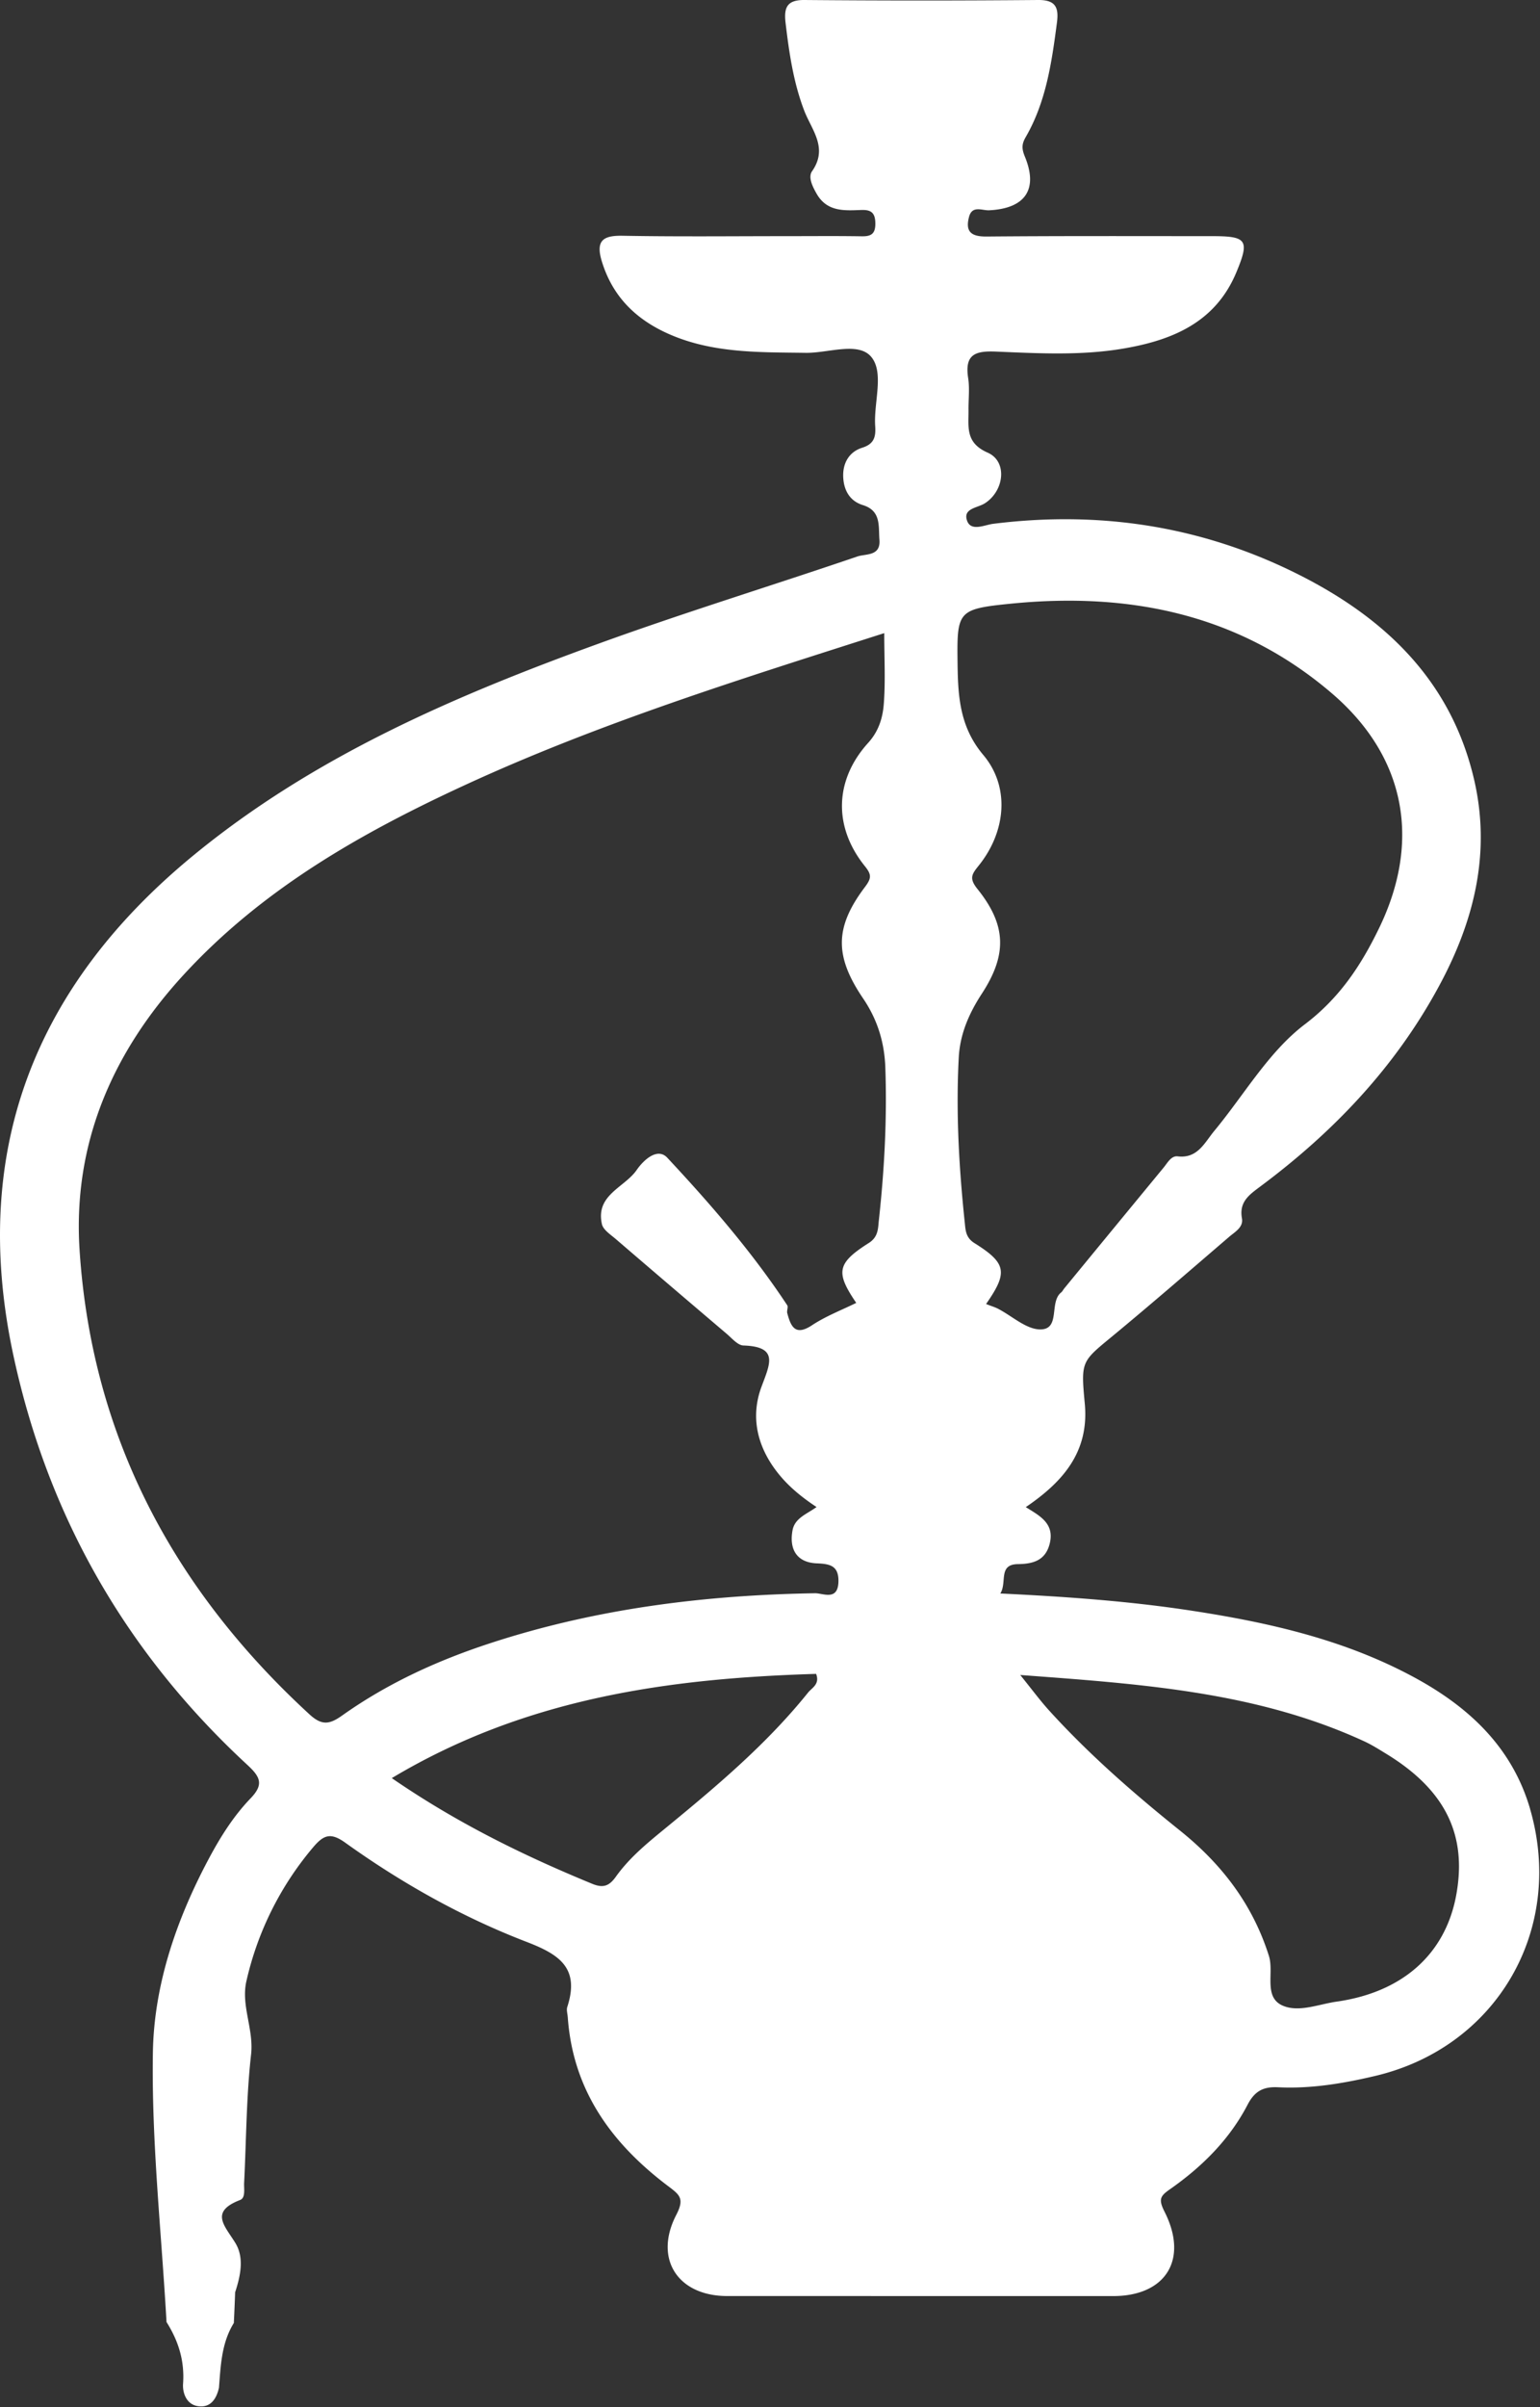 <?xml version="1.0" encoding="UTF-8"?> <svg xmlns="http://www.w3.org/2000/svg" width="32" height="50" fill="none"><rect width="100%" height="100%" fill="#333333" stroke="none"/> <g clip-path="url(#clip0)"> <path d="M31.796 37.58c-.38-1.311-1.307-2.15-2.449-2.76-1.428-.765-2.98-1.117-4.562-1.36-1.309-.202-2.627-.295-3.999-.361.144-.228-.05-.602.361-.61.324-.003.58-.077.666-.43.102-.418-.212-.575-.498-.754.77-.523 1.32-1.146 1.226-2.15-.083-.881-.069-.87.57-1.397.818-.676 1.62-1.372 2.425-2.063.12-.105.306-.2.27-.39-.062-.346.162-.494.381-.659 1.518-1.13 2.806-2.478 3.718-4.17.721-1.334 1.077-2.745.73-4.264-.476-2.076-1.864-3.38-3.656-4.28-2.001-1.006-4.128-1.33-6.346-1.051-.175.023-.45.161-.535-.057-.101-.267.216-.271.37-.372.4-.259.47-.866.057-1.049-.468-.205-.397-.53-.4-.881-.003-.223.026-.45-.007-.667-.077-.494.146-.57.576-.552.89.037 1.784.087 2.667-.066 1-.173 1.897-.54 2.33-1.582.28-.672.216-.75-.506-.75-1.563 0-3.125-.006-4.688.008-.32.002-.443-.102-.36-.412.066-.24.272-.126.416-.133.748-.037 1.025-.43.743-1.115-.066-.16-.068-.257.015-.401.425-.732.543-1.554.651-2.38.045-.332-.04-.475-.393-.472a277.76 277.76 0 0 1-4.852 0c-.364-.003-.43.156-.394.471.074.623.163 1.242.39 1.832.155.4.5.771.16 1.255-.086.125.013.321.098.47.215.372.57.347.915.334.197-.008.299.04.303.272.004.23-.093.279-.292.274-.508-.008-1.018-.003-1.526-.003-1.145 0-2.29.013-3.435-.008-.404-.007-.561.098-.432.527.225.744.72 1.218 1.401 1.517.909.399 1.871.374 2.834.388.465.007 1.084-.234 1.357.075.286.326.055.955.09 1.449.015.223-.024.37-.27.447-.264.083-.405.309-.395.6.01.284.137.508.41.592.384.119.32.441.343.721.027.344-.282.286-.458.346-1.781.607-3.583 1.16-5.354 1.802-3.01 1.092-5.948 2.35-8.465 4.425C.732 20.478-.635 23.895.277 28.148c.723 3.372 2.365 6.206 4.87 8.518.27.25.332.405.06.688-.357.371-.633.811-.875 1.267-.667 1.254-1.133 2.61-1.155 4.014-.03 1.864.178 3.73.283 5.597.246.39.378.803.344 1.28-.014.19.069.43.306.467.26.04.386-.143.44-.382.036-.464.053-.933.309-1.345.01-.214.02-.429.027-.644a.43.43 0 0 0 .002 0c.11-.338.189-.71.005-1.014-.218-.359-.547-.649.096-.897.118-.045.077-.234.084-.36.045-.888.045-1.78.144-2.66.06-.528-.213-1.017-.097-1.526a6.536 6.536 0 0 1 1.391-2.785c.217-.256.363-.305.66-.093 1.175.842 2.432 1.548 3.772 2.063.677.26 1.108.54.845 1.35-.021.064.005.145.01.218.11 1.542.935 2.643 2.108 3.522.225.17.316.252.147.579-.475.917.035 1.687 1.057 1.687l8.014.001c1.096.002 1.579-.756 1.074-1.753-.128-.254-.092-.322.104-.46.666-.465 1.241-1.03 1.623-1.764.153-.294.34-.377.643-.36.675.032 1.34-.079 1.995-.233 2.53-.59 3.958-3.032 3.232-5.544zm-15.004-2.424c-.832 1.036-1.835 1.89-2.852 2.726-.408.337-.83.661-1.143 1.1-.136.19-.26.243-.492.147-1.427-.587-2.808-1.262-4.164-2.195 2.778-1.663 5.76-2.073 8.817-2.165.082.215-.085.287-.166.387zm1.47-9.81c-.018.17-.01.346-.208.472-.667.423-.693.611-.262 1.245-.306.15-.632.275-.917.463-.35.232-.442.032-.517-.253-.012-.05.024-.124 0-.161-.73-1.106-1.594-2.102-2.492-3.064-.2-.216-.484.035-.634.251-.254.37-.86.517-.725 1.127.026.12.183.22.291.313.764.657 1.53 1.31 2.298 1.963.111.093.232.242.352.246.735.024.553.378.377.852-.235.626-.093 1.238.318 1.77.226.294.508.524.824.733-.194.145-.455.225-.5.49-.07.394.094.663.504.68.27.011.46.044.451.384-.012.403-.323.234-.486.237-2.297.038-4.556.32-6.75 1.038-1.092.357-2.13.83-3.074 1.5-.263.187-.422.216-.682-.023-2.815-2.587-4.522-5.759-4.776-9.638-.146-2.214.685-4.121 2.168-5.73 1.633-1.774 3.67-2.932 5.813-3.922 2.822-1.304 5.777-2.22 8.739-3.168 0 .52.027 1.002-.01 1.478-.023.284-.105.559-.323.8-.702.774-.726 1.742-.075 2.556.146.18.146.254.008.438-.63.834-.638 1.433-.04 2.315.3.442.446.916.463 1.45.036 1.057-.02 2.11-.135 3.159zm2.228 1.74c.456-.655.428-.846-.242-1.265-.18-.113-.184-.263-.2-.416-.12-1.14-.187-2.286-.126-3.434.025-.492.213-.921.48-1.331.528-.81.512-1.423-.091-2.174-.18-.224-.117-.308.028-.489.564-.703.652-1.63.094-2.294-.478-.567-.525-1.184-.535-1.851-.015-1.14-.019-1.18 1.109-1.293 2.45-.244 4.74.209 6.672 1.866 1.525 1.308 1.863 3.061.97 4.889-.37.76-.813 1.436-1.54 1.986-.75.57-1.26 1.467-1.88 2.214-.201.244-.346.575-.758.525-.134-.015-.209.132-.29.231-.688.835-1.376 1.671-2.063 2.508-.024.028-.04.065-.068.088-.256.202-.004.778-.445.768-.291-.009-.576-.279-.866-.429-.064-.034-.135-.053-.249-.099zm9.766 12.295c-.23 1.213-1.114 2-2.477 2.195-.377.053-.786.23-1.125.084-.404-.176-.178-.681-.286-1.03-.342-1.084-.99-1.917-1.847-2.605-.956-.767-1.878-1.57-2.707-2.48-.192-.21-.363-.442-.614-.753 2.515.187 4.908.347 7.144 1.376.164.075.318.174.474.269 1.22.75 1.675 1.684 1.438 2.944z" fill="#fff"></path> </g> <defs> <clipPath id="clip0"> <path fill="#fff" d="M0 0h32v50H0z"></path> </clipPath> </defs> </svg> 